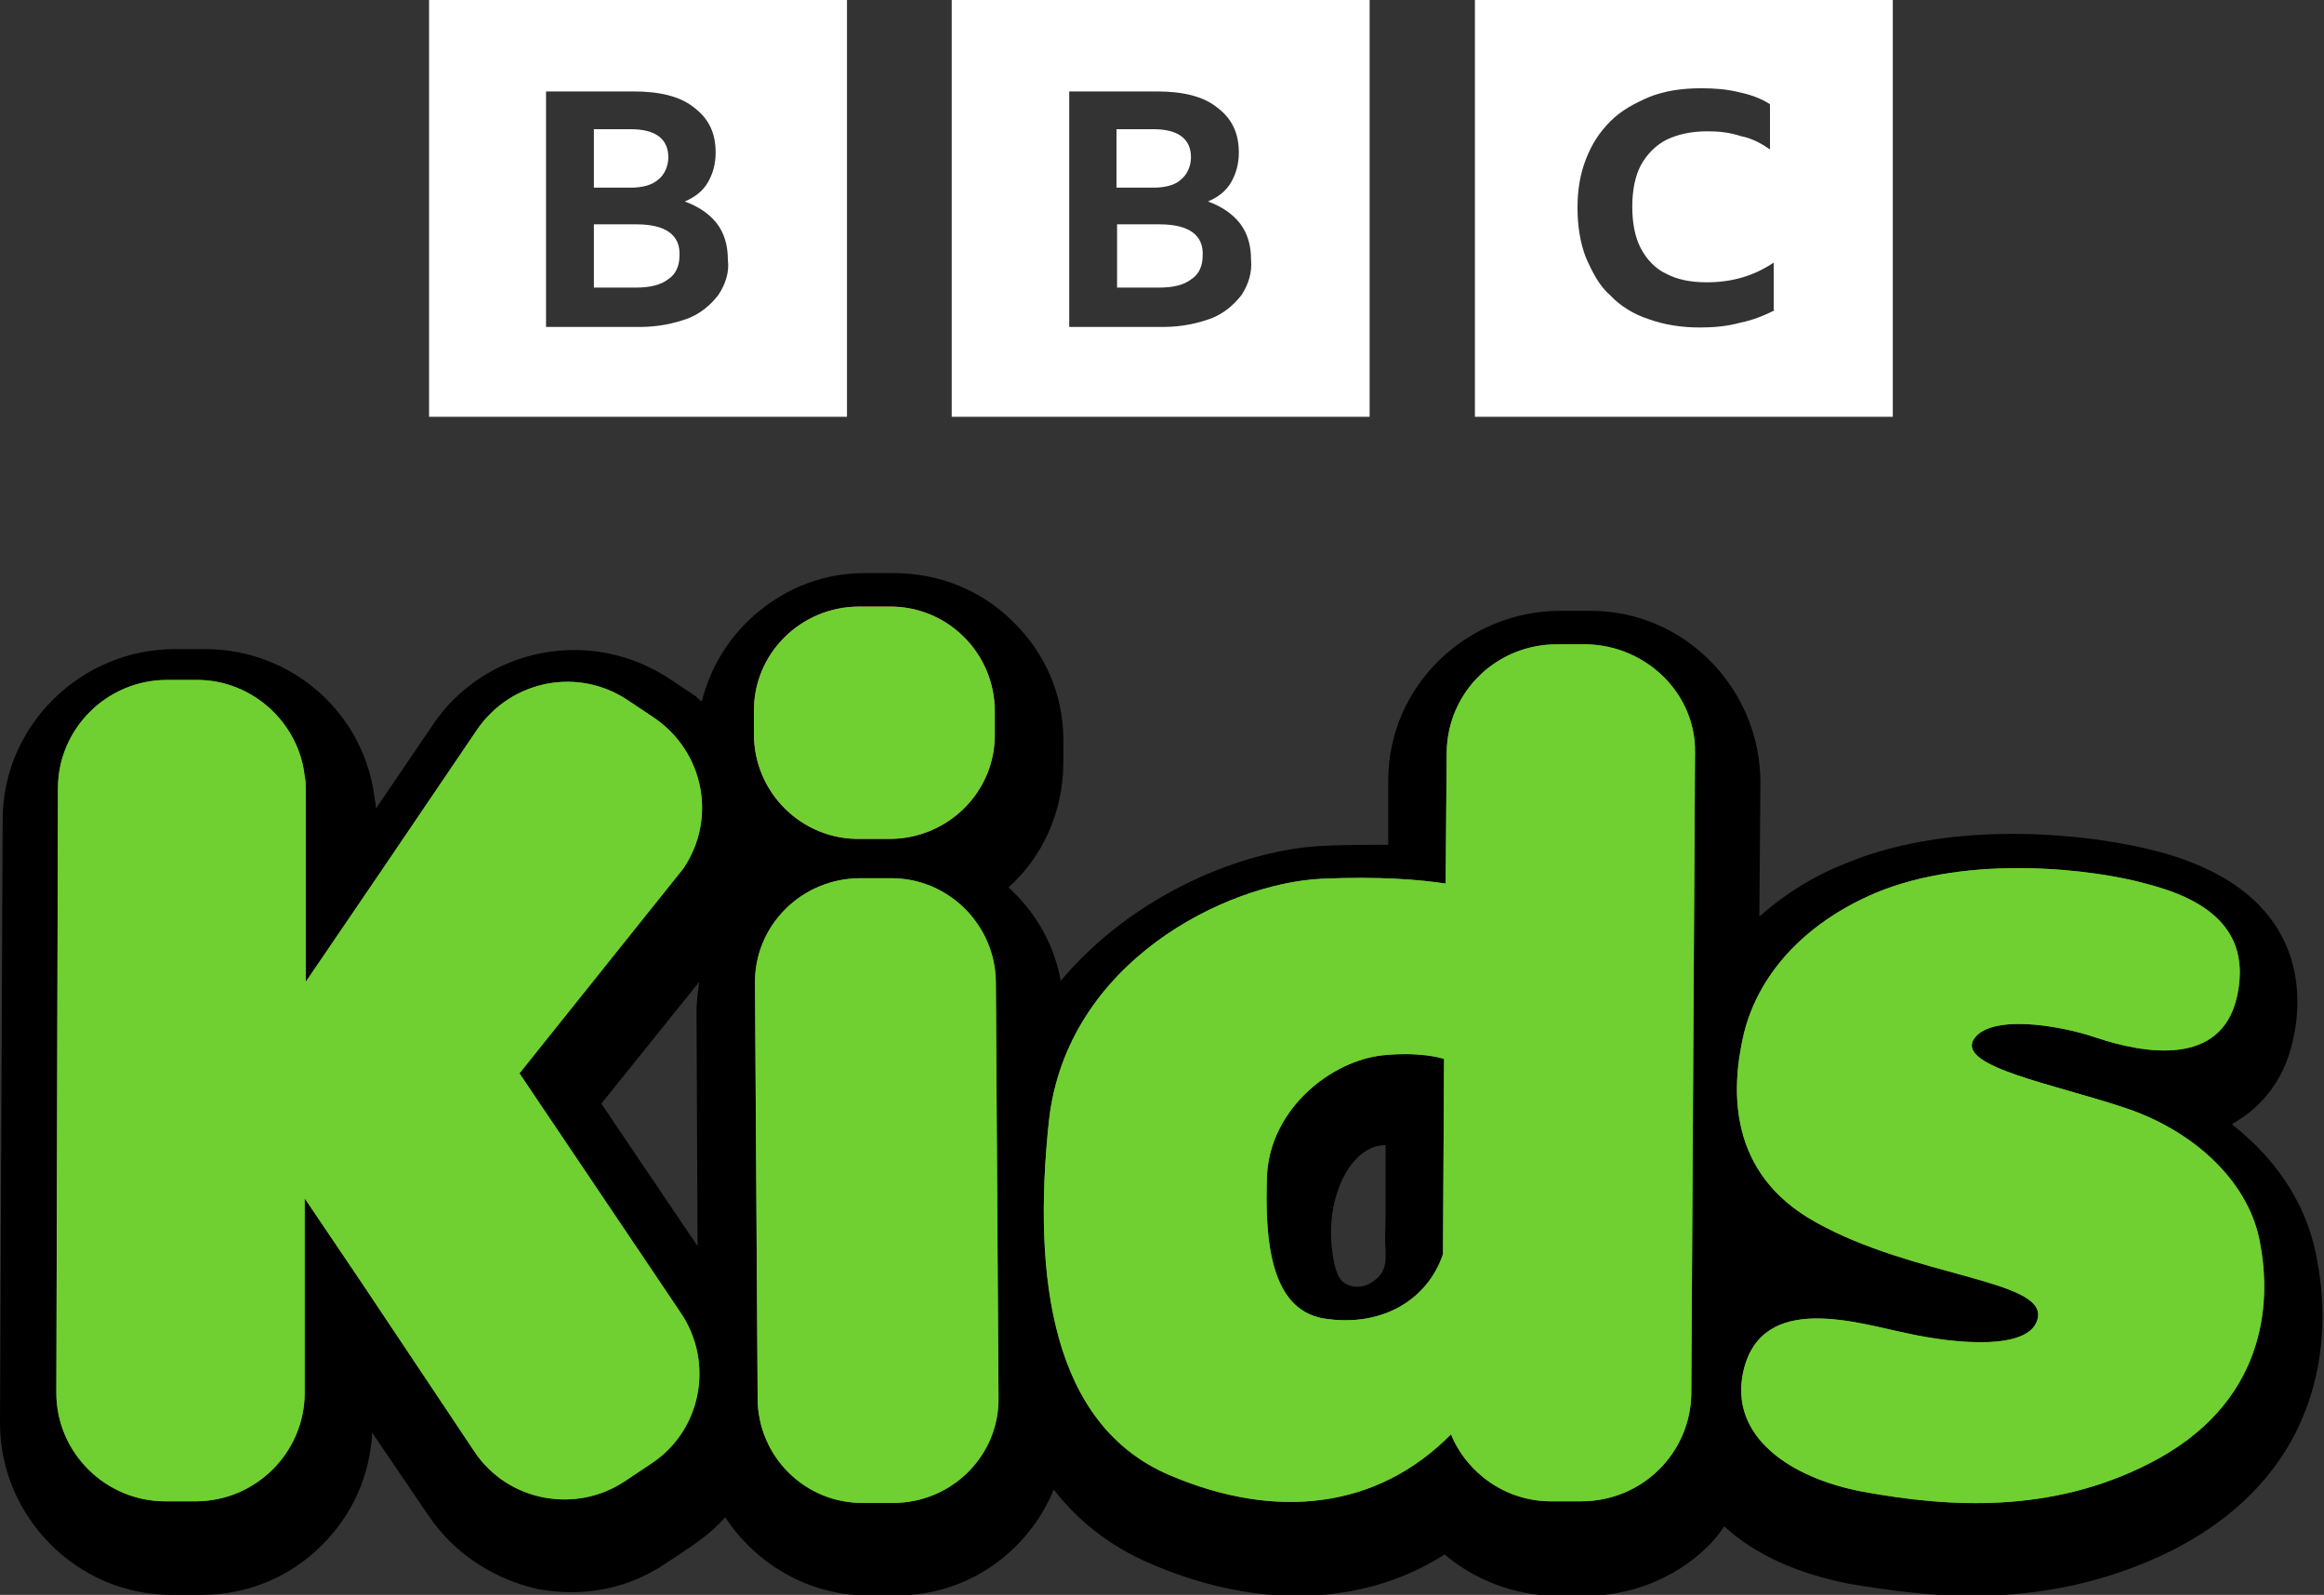 <?xml version="1.0" encoding="UTF-8"?>
<svg id="Layer_1" xmlns="http://www.w3.org/2000/svg" version="1.1" viewBox="0 0 437.1 300">
  <rect x="0" y="0" width="437.1" height="300" fill="#333333" stroke="none"/>
  <!-- Generator: Adobe Illustrator 29.5.1, SVG Export Plug-In . SVG Version: 2.1.0 Build 141)  -->
  <defs>
    <style>
      .st0 {
        fill: #4ead33;
      }

      .st1 {
        fill: #fff;
      }

      .st2 {
        fill: #70d031;
      }

      .st3 {
        fill: #e94b93;
      }
    </style>
  </defs>
  <path class="st1" d="M80.7,78.4h78.6V0h-78.6s0,78.4,0,78.4ZM135.1,55.5c-1.4,1.8-3.2,3.4-5.7,4.4-2.5.9-5.5,1.6-9,1.6h-17.7V17.2h16.5c4.8,0,8.7.9,11.3,3,2.8,2.1,4.1,4.8,4.1,8.5,0,2.1-.5,3.9-1.4,5.5s-2.3,2.8-4.4,3.7c2.5.9,4.6,2.3,6,4.1s2.1,4.1,2.1,6.9c.3,2.2-.4,4.5-1.8,6.6h0ZM123.9,33.7c1.1-.9,1.8-2.5,1.8-4.1,0-3.4-2.3-5.3-7.1-5.3h-6.9v11h6.9c2.3,0,4.1-.5,5.3-1.6ZM119.7,42.2h-8v11.9h7.8c2.8,0,4.8-.5,6.2-1.6,1.4-.9,2.1-2.5,2.1-4.4.2-3.9-2.6-5.9-8.1-5.9Z"/>
  <path class="st1" d="M179,78.4h78.6V0h-78.6v78.4ZM233.5,55.5c-1.4,1.8-3.2,3.4-5.7,4.4-2.5.9-5.5,1.6-9,1.6h-17.7V17.2h16.5c4.8,0,8.7.9,11.3,3,2.8,2.1,4.1,4.8,4.1,8.5,0,2.1-.5,3.9-1.4,5.5s-2.3,2.8-4.4,3.7c2.5.9,4.6,2.3,6,4.1s2.1,4.1,2.1,6.9c.2,2.2-.4,4.5-1.8,6.6h0ZM222.2,33.7c1.1-.9,1.8-2.5,1.8-4.1,0-3.4-2.3-5.3-7.1-5.3h-6.9v11h6.9c2.3,0,4.2-.5,5.3-1.6ZM218.1,42.2h-8v11.9h7.8c2.8,0,4.8-.5,6.2-1.6,1.4-.9,2.1-2.5,2.1-4.4.2-3.9-2.6-5.9-8.1-5.9Z"/>
  <path class="st1" d="M277.4,78.4h78.6V0h-78.6v78.4ZM333.7,58.4c-1.8.9-3.9,1.8-6.4,2.3-2.5.7-5.1.9-7.6.9-3.4,0-6.7-.5-9.7-1.6-2.8-.9-5.3-2.5-7.1-4.4-2.1-1.8-3.4-4.4-4.6-7.1-1.1-2.8-1.6-6-1.6-9.4s.5-6.4,1.6-9.2,2.5-5,4.6-7.1,4.6-3.4,7.4-4.6c2.8-1.1,6-1.6,9.7-1.6,2.5,0,4.8.2,6.9.7,2.3.5,4.1,1.1,6,2.3v8.5c-1.6-1.1-3.4-2.1-5.5-2.5-2.1-.7-4.1-.9-6.2-.9-3,0-5.5.5-7.8,1.6-2.1,1.1-3.7,2.8-4.8,4.8-1.1,2.1-1.6,4.8-1.6,7.8s.5,5.7,1.6,7.8,2.8,3.9,4.8,4.8c2.1,1.1,4.6,1.6,7.6,1.6,4.6,0,8.7-1.1,12.6-3.7v8.9h.1v.1Z"/>
  <path d="M419.8,211.5s.2,0,.2-.2c4.1-2.3,9.4-6.9,11.3-15.8,1.8-8,3-27.7-25.3-35.3-11.9-3.2-37.9-6.4-58.6,2.1-6.4,2.5-11.9,6-16.5,10.1l.2-25.2c0-17.6-14.2-32.3-31.9-32.3h-5.7c-17.7,0-32.4,14.2-32.4,31.9v12.1c-3.7,0-7.8,0-12.2.2-15.2.7-35.8,9.2-49.4,25.4-1.1-6.2-4.1-11.9-8.7-16.5l-1.1-1.1c6.4-5.7,10.3-14.2,10.3-23.6v-4.1c0-8.5-3.4-16.3-9.4-22.2-6-6-14-9.2-22.5-9.2h-5.5c-8.5,0-16.3,3.4-22.3,9.4-4.1,4.1-6.9,9.2-8.3,14.7-.5-.2-.9-.7-1.1-.9l-4.8-3.2c-14.7-9.9-34.9-6.2-44.8,8.7l-10.6,15.6c0-.5,0-.9-.2-1.6-1.8-16.3-15.6-28.4-31.9-28.4h-5.7c-17.7,0-32.4,14.4-32.4,32.1l-.5,113.5c0,17.6,14.5,32.3,32.2,32.3h5.7c8.5,0,16.5-3.2,22.7-9.4,5.7-5.7,9-13.1,9.4-21.1l10.6,15.6c4.8,7.1,12.2,11.9,20.5,13.8,8.5,1.6,17,0,24.1-4.8l4.8-3.2c2.3-1.6,4.6-3.4,6.4-5.5,5.7,8.7,15.6,14.7,26.7,14.7h5.7c13.3,0,24.6-8.3,29.4-19.9,4.4,5.7,10.3,10.5,17.9,13.8,9.4,4.1,18.8,6.2,27.8,6.2,10.1,0,19.5-2.5,27.8-7.8,5.7,4.8,12.9,7.6,20.7,7.8h5.7c8.5,0,16.8-3.2,23-9.2,1.1-1.1,2.3-2.5,3.2-3.9,5.7,5.3,13.8,8.9,23.4,10.8,6.7,1.1,14.5,2.3,23.2,2.3,11.7,0,24.8-2.1,37.9-8.7,30.3-15.6,29.2-42.9,27.1-53.9-1.6-10.3-7.3-19.2-16.1-26.1h0ZM260.6,215.4v13.3c0,2.1-.2,4.1,0,6.2,0,1.6.2,3.2-.9,4.8-.9,1.1-2.3,2.1-3.7,2.3-1.4.2-3-.2-3.9-1.4-.5-.7-.9-1.8-1.1-2.8-1.1-5-.9-10.3,1.1-15.1,1.4-3.4,4.3-7.3,8.5-7.3ZM113.1,207.6l18.4-22.9c-.2,1.8-.5,3.7-.5,5.5l.2,44.2-18.1-26.8Z"/>
  <path class="st0" d="M248.9,248c-10.3-1.8-11-15.6-10.6-27,.7-12.6,12.2-21.5,21.8-22.5,6.9-.7,11,.5,11.5.7l-.2,36.7c-2.8,8.4-11.3,13.9-22.5,12.1h0ZM298.5,121.2h-5.7c-11.3,0-20.5,8.9-20.7,20.2l-.2,24.8c-4.6-.7-12.4-1.4-23.4-.9-17.9.9-47.8,15.6-51.2,45.4-3.2,30,.7,57.3,22.5,66.7,20.2,8.7,39.3,6.4,53.1-7.6,3,7.3,10.3,12.6,18.8,12.6h5.7c11.3,0,20.5-8.9,20.7-20.2l.7-120.6c.2-11-9-20.1-20.3-20.4Z"/>
  <path class="st0" d="M327.9,194.8c-2.3,10.1-3,25.9,13.6,35.1,18.4,10.3,43,10.8,41.8,17.9-1.1,6.4-15.6,5-24.6,3-9-1.8-27.3-8-30.8,7.1-2.8,12.4,9,20.2,22.5,22.7,16.3,3,35.4,4.1,53.8-5.3,22.1-11.2,23-30.3,20.9-41.3-1.8-11-11.7-21.1-25.7-25.7-13.3-4.4-30.8-7.6-28.3-12.6,2.8-5,15.9-3,23.2-.5,9,3,23.4,5.5,26.4-7.6s-6.4-18.6-16.8-21.3c-9.9-2.8-33.3-5.7-51,1.6-14.2,6-22.5,16.1-25,26.9Z"/>
  <path class="st0" d="M97.7,201.9l30.8-38.5c6.4-9.4,3.9-22-5.5-28.4l-4.8-3.2c-9.4-6.4-22.1-3.9-28.5,5.5l-17.7,26.1-14.5,21.3v-36.2c0-.9,0-1.6-.2-2.5-1.1-10.1-9.9-18.1-20.2-18.1h-5.7c-11.3,0-20.5,9.2-20.5,20.4l-.3,113.7c0,11.2,9.2,20.4,20.5,20.4h5.7c11.3,0,20.5-9.2,20.5-20.4v-36.6l11,16.3,20.9,31.3c6.2,9.4,19.1,11.9,28.5,5.5l4.8-3.2c9.4-6.2,11.9-19,5.5-28.4l-30.3-45Z"/>
  <path class="st0" d="M167.3,165.2h-5.5c-11,0-20,8.9-19.8,19.9l.5,77.9c0,11,9,19.9,20,19.7h5.5c11,0,20-8.9,19.8-19.9l-.5-77.9c0-10.9-9-19.9-20-19.7h0Z"/>
  <path class="st3" d="M167.1,114.1h-5.5c-11,0-20,8.9-19.8,19.9v4.1c0,11,9,19.9,20,19.7h5.5c11,0,20-8.9,19.8-19.9v-4.1c0-11-9-19.9-20-19.7Z"/>
  <path class="st2" d="M248.9,248c-10.3-1.8-11-15.6-10.6-27,.7-12.6,12.2-21.5,21.8-22.5,6.9-.7,11,.5,11.5.7l-.2,36.7c-2.8,8.4-11.3,13.9-22.5,12.1h0ZM298.5,121.2h-5.7c-11.3,0-20.5,8.9-20.7,20.2l-.2,24.8c-4.6-.7-12.4-1.4-23.4-.9-17.9.9-47.8,15.6-51.2,45.4-3.2,30,.7,57.3,22.5,66.7,20.2,8.7,39.3,6.4,53.1-7.6,3,7.3,10.3,12.6,18.8,12.6h5.7c11.3,0,20.5-8.9,20.7-20.2l.7-120.6c.2-11-9-20.1-20.3-20.4Z"/>
  <path class="st2" d="M327.9,194.8c-2.3,10.1-3,25.9,13.6,35.1,18.4,10.3,43,10.8,41.8,17.9-1.1,6.4-15.6,5-24.6,3-9-1.8-27.3-8-30.8,7.1-2.8,12.4,9,20.2,22.5,22.7,16.3,3,35.4,4.1,53.8-5.3,22.1-11.2,23-30.3,20.9-41.3-1.8-11-11.7-21.1-25.7-25.7-13.3-4.4-30.8-7.6-28.3-12.6,2.8-5,15.9-3,23.2-.5,9,3,23.4,5.5,26.4-7.6s-6.4-18.6-16.8-21.3c-9.9-2.8-33.3-5.7-51,1.6-14.2,6-22.5,16.1-25,26.9Z"/>
  <path class="st2" d="M97.7,201.9l30.8-38.5c6.4-9.4,3.9-22-5.5-28.4l-4.8-3.2c-9.4-6.4-22.1-3.9-28.5,5.5l-17.7,26.1-14.5,21.3v-36.2c0-.9,0-1.6-.2-2.5-1.1-10.1-9.9-18.1-20.2-18.1h-5.7c-11.3,0-20.5,9.2-20.5,20.4l-.3,113.7c0,11.2,9.2,20.4,20.5,20.4h5.7c11.3,0,20.5-9.2,20.5-20.4v-36.6l11,16.3,20.9,31.3c6.2,9.4,19.1,11.9,28.5,5.5l4.8-3.2c9.4-6.2,11.9-19,5.5-28.4l-30.3-45Z"/>
  <path class="st2" d="M167.3,165.2h-5.5c-11,0-20,8.9-19.8,19.9l.5,77.9c0,11,9,19.9,20,19.7h5.5c11,0,20-8.9,19.8-19.9l-.5-77.9c0-10.9-9-19.9-20-19.7h0Z"/>
  <path class="st2" d="M167.1,114.1h-5.5c-11,0-20,8.9-19.8,19.9v4.1c0,11,9,19.9,20,19.7h5.5c11,0,20-8.9,19.8-19.9v-4.1c0-11-9-19.9-20-19.7Z"/>
</svg>